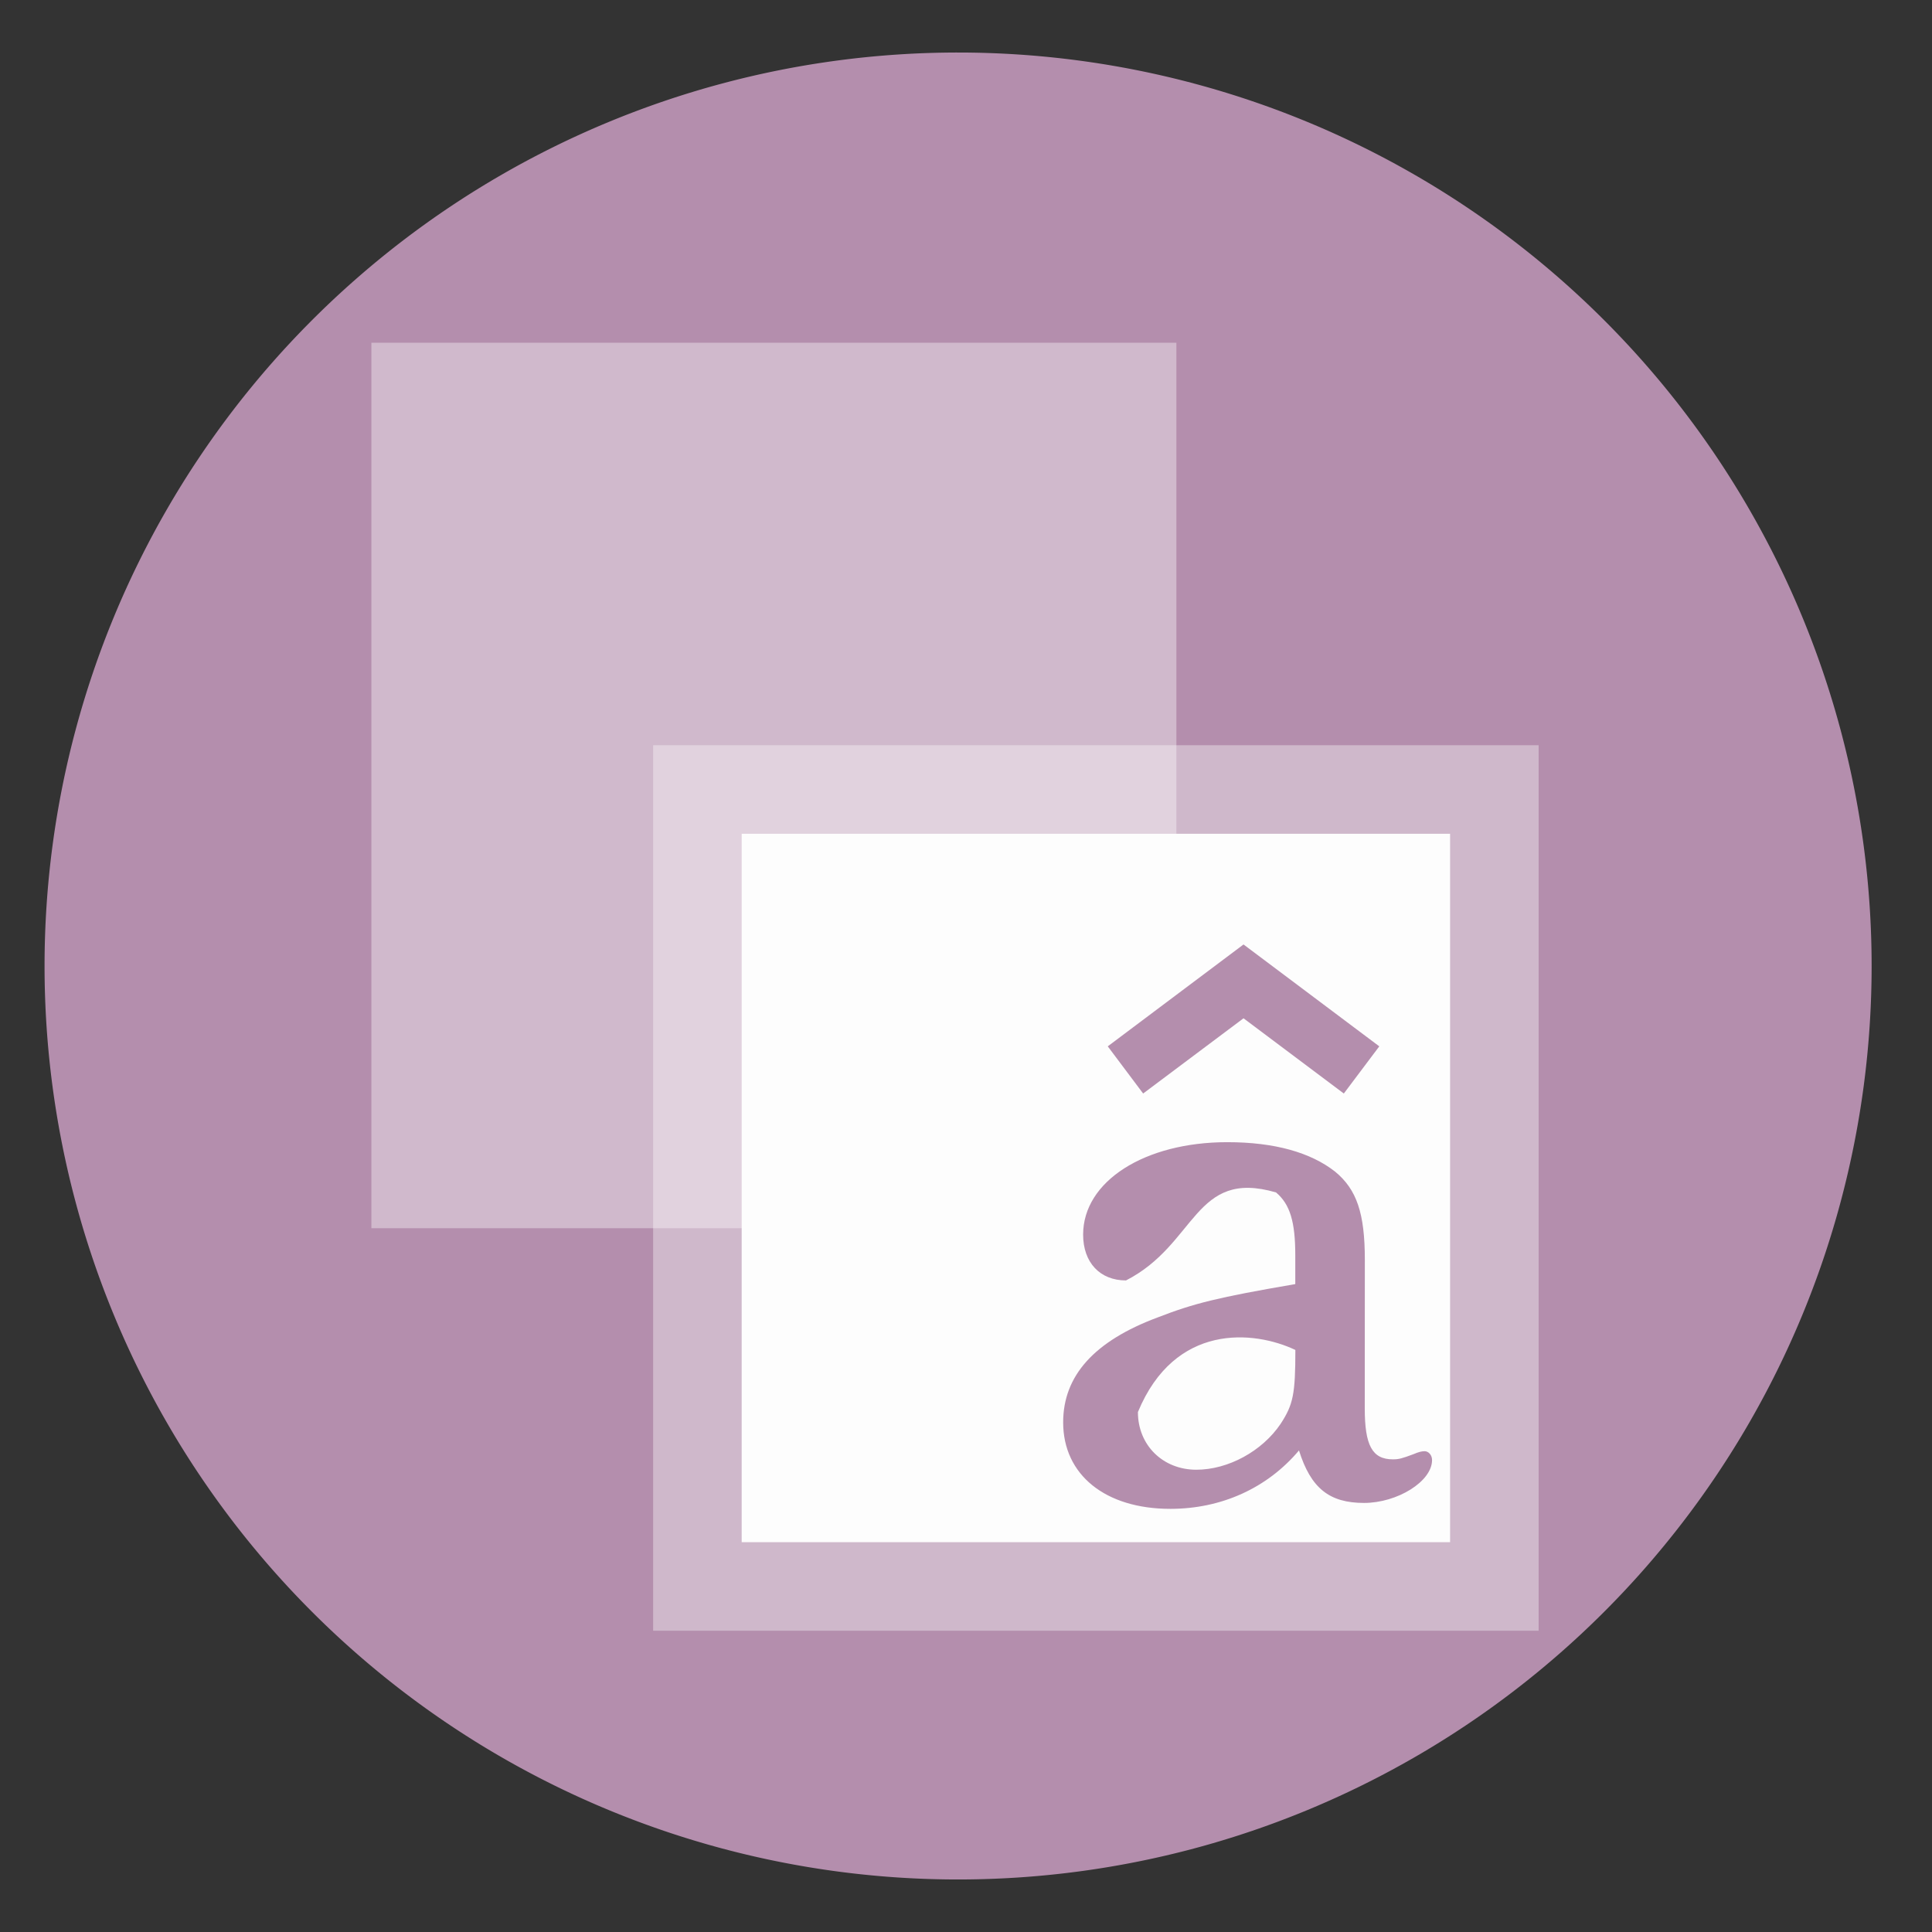 <?xml version="1.0" encoding="UTF-8" standalone="no"?>
<svg
   height="48"
   width="48"
   version="1.1"
   id="svg8"
   sodipodi:docname="lxkeymap.svg"
   inkscape:version="1.1.2 (0a00cf5339, 2022-02-04)"
   xmlns:inkscape="http://www.inkscape.org/namespaces/inkscape"
   xmlns:sodipodi="http://sodipodi.sourceforge.net/DTD/sodipodi-0.dtd"
   xmlns="http://www.w3.org/2000/svg"
   xmlns:svg="http://www.w3.org/2000/svg"
   xmlns:rdf="http://www.w3.org/1999/02/22-rdf-syntax-ns#"
   xmlns:cc="http://creativecommons.org/ns#"
   xmlns:dc="http://purl.org/dc/elements/1.1/">
  <rect width="100%" height="100%" fill="#333333" stroke="none"/>
  <defs
     id="defs12" />
  <sodipodi:namedview
     pagecolor="#ffffff"
     bordercolor="#666666"
     borderopacity="1"
     objecttolerance="10"
     gridtolerance="10"
     guidetolerance="10"
     inkscape:pageopacity="0"
     inkscape:pageshadow="2"
     inkscape:window-width="1920"
     inkscape:window-height="1022"
     id="namedview10"
     showgrid="false"
     inkscape:zoom="9.4583333"
     inkscape:cx="17.286344"
     inkscape:cy="27.330397"
     inkscape:window-x="0"
     inkscape:window-y="32"
     inkscape:window-maximized="1"
     inkscape:current-layer="svg8"
     inkscape:document-rotation="0"
     inkscape:pagecheckerboard="0" />
  <path
     id="path2"
     style="fill:#b48ead;fill-opacity:1;stroke-width:1.15"
     d="M 23.805 1.305 A 22.696 22.696 0 0 0 1.107 24 A 22.696 22.696 0 0 0 23.805 46.695 A 22.696 22.696 0 0 0 46.5 24 A 22.696 22.696 0 0 0 23.805 1.305 z " />
  <path
     d="M 9.227,8.515 H 29.227 V 30.515 H 9.227 Z"
     fill="#ffffff"
     fill-opacity="0.376"
     id="path4" />
  <path
     d="m 16.227,18.515 h 22 v 22 h -22 z"
     fill="#fefefe"
     fill-opacity="0.376"
     id="path6" />
  <path
     d="m 18.427,20.715 h 17.6 v 17.6 h -17.6 z"
     fill="#fdfdfd"
     id="path8" />
  <path
     d="m 33.909,31.298 c 0,-1.157 -0.202,-1.745 -0.735,-2.186 -0.606,-0.478 -1.506,-0.735 -2.682,-0.735 -2.057,0 -3.582,0.973 -3.582,2.296 0,0.698 0.422,1.139 1.065,1.139 1.76,-0.899 1.689,-2.782 3.728,-2.186 0.349,0.294 0.478,0.735 0.478,1.561 v 0.716 c -1.929,0.331 -2.516,0.478 -3.416,0.827 -1.58,0.588 -2.351,1.451 -2.351,2.608 0,1.304 1.047,2.149 2.663,2.149 1.267,0 2.406,-0.514 3.196,-1.451 0.294,0.937 0.753,1.304 1.616,1.304 0.827,0 1.69,-0.533 1.69,-1.065 0,-0.129 -0.092,-0.22 -0.184,-0.22 -0.073,0 -0.147,0.018 -0.276,0.073 -0.294,0.11 -0.367,0.129 -0.514,0.129 -0.514,0 -0.698,-0.349 -0.698,-1.267 z m -1.726,2.241 c 0,1.102 -0.055,1.359 -0.367,1.837 -0.459,0.68 -1.304,1.139 -2.094,1.139 -0.827,0 -1.451,-0.606 -1.451,-1.433 0.918,-2.219 2.881,-2.031 3.912,-1.543 z"
     fill="#8d97a5"
     id="path10"
     style="stroke-width:0.459;fill:#b48ead;fill-opacity:1" />
  <path
     style="color:#000000;fill:#b48ead;-inkscape-stroke:none"
     d="m 30.895,23.465 -3.373,2.531 0.879,1.172 2.494,-1.869 2.492,1.869 0.881,-1.172 z"
     id="path12" />
</svg>
